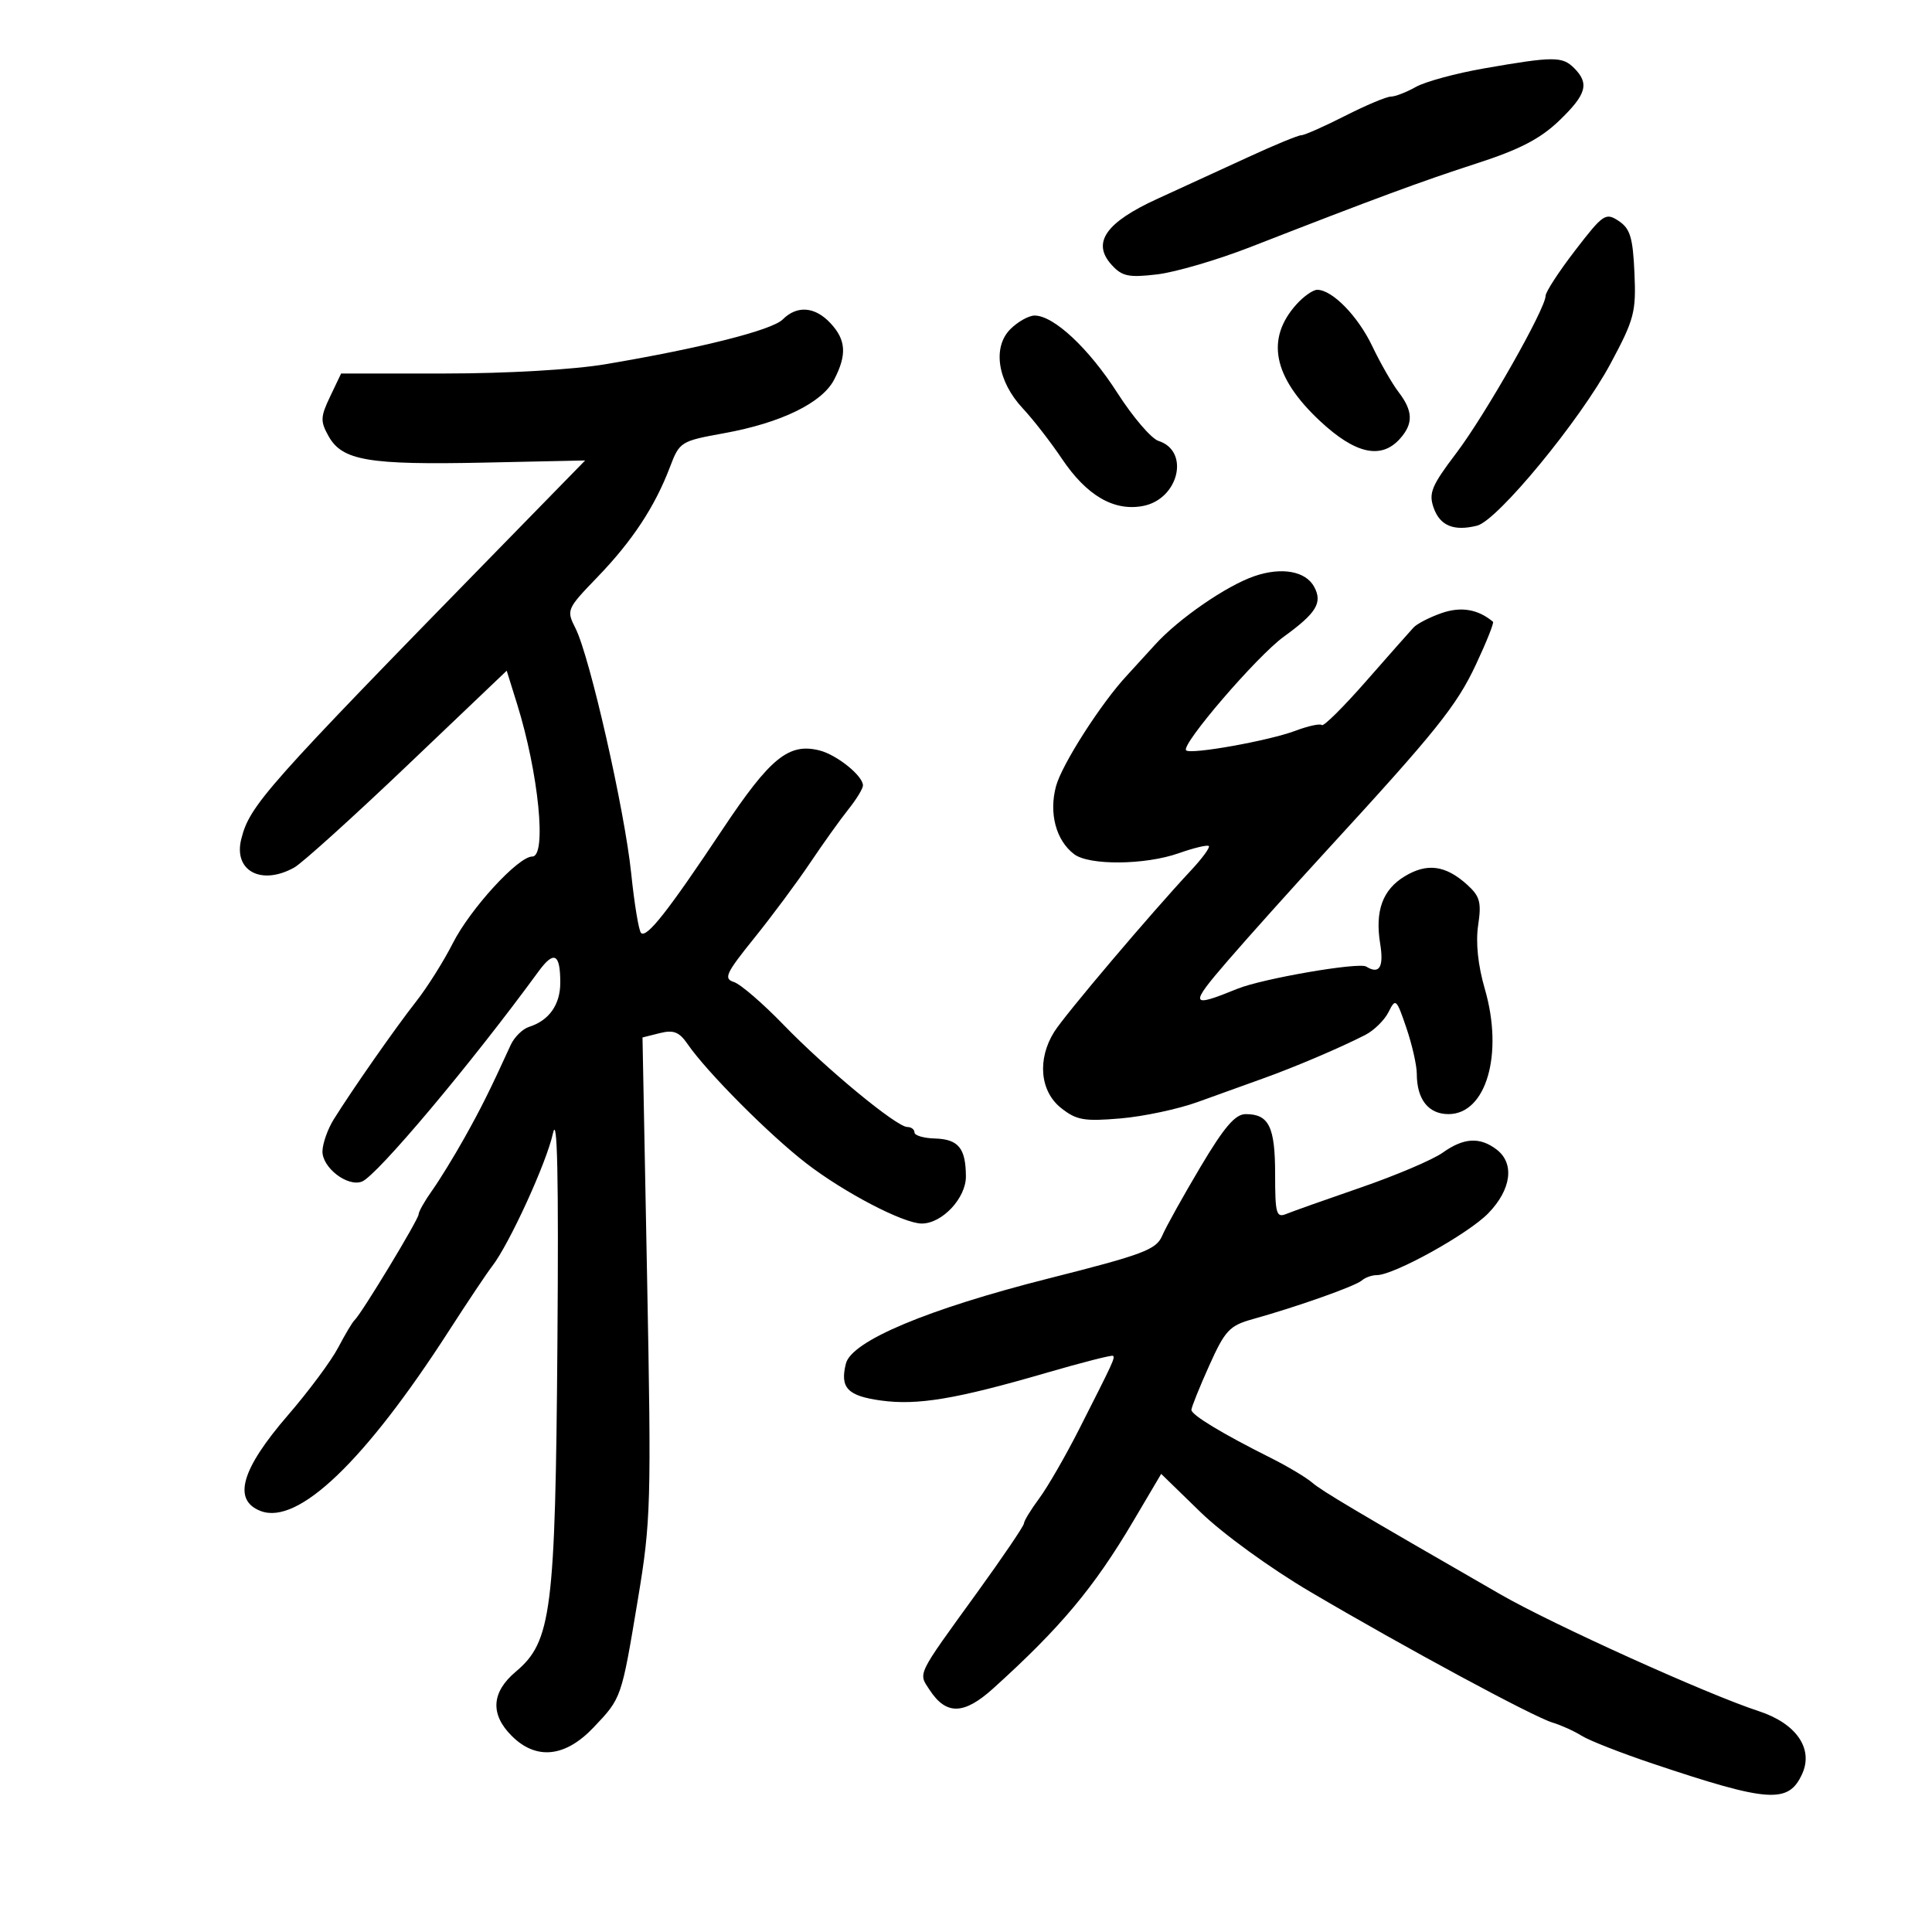 <svg xmlns="http://www.w3.org/2000/svg" width="300" height="300" viewBox="0 0 300 300" version="1.1">
	<path d="M 230.500 10.611 C 226.100 11.377, 221.306 12.678, 219.846 13.502 C 218.386 14.326, 216.642 15, 215.969 15 C 215.297 15, 212.091 16.350, 208.844 18 C 205.597 19.650, 202.544 21, 202.059 21 C 201.575 21, 197.876 22.526, 193.839 24.390 C 189.803 26.255, 183.459 29.167, 179.741 30.862 C 171.706 34.526, 169.501 37.684, 172.591 41.103 C 174.231 42.917, 175.228 43.129, 179.664 42.609 C 182.504 42.275, 189.029 40.365, 194.164 38.362 C 213.679 30.753, 220.771 28.132, 229.344 25.360 C 235.945 23.225, 239.179 21.549, 242.094 18.751 C 246.350 14.666, 246.833 12.976, 244.429 10.571 C 242.596 8.738, 241.232 8.742, 230.500 10.611 M 244.601 38.869 C 242.070 42.157, 240 45.337, 240 45.934 C 240 47.923, 230.634 64.419, 226.132 70.359 C 222.288 75.430, 221.815 76.573, 222.616 78.850 C 223.598 81.642, 225.756 82.529, 229.363 81.624 C 232.539 80.827, 245.383 65.232, 250.081 56.468 C 253.773 49.582, 254.068 48.462, 253.796 42.361 C 253.551 36.880, 253.129 35.489, 251.351 34.312 C 249.321 32.969, 248.947 33.221, 244.601 38.869 M 201.323 47.250 C 196.489 52.621, 197.680 58.556, 204.959 65.365 C 210.419 70.472, 214.439 71.382, 217.345 68.171 C 219.483 65.809, 219.437 63.840, 217.173 60.885 C 216.168 59.573, 214.329 56.364, 213.086 53.754 C 210.861 49.083, 206.875 45, 204.539 45 C 203.885 45, 202.437 46.013, 201.323 47.250 M 121.536 49.607 C 119.874 51.269, 108.776 54.071, 94 56.560 C 89.050 57.394, 78.706 57.994, 69.234 57.996 L 52.968 58 51.266 61.567 C 49.748 64.751, 49.724 65.417, 51.036 67.755 C 53.149 71.520, 57.254 72.214, 75.145 71.834 L 90.862 71.500 77.672 85 C 41.087 122.443, 38.781 125.041, 37.462 130.295 C 36.224 135.228, 40.568 137.559, 45.692 134.710 C 46.898 134.040, 54.814 126.889, 63.283 118.819 L 78.681 104.147 80.295 109.323 C 83.633 120.031, 84.927 133, 82.656 133 C 80.455 133, 73.014 141.126, 70.294 146.500 C 68.903 149.250, 66.352 153.300, 64.626 155.500 C 61.385 159.632, 54.765 169.102, 51.823 173.814 C 50.901 175.291, 50.113 177.502, 50.073 178.727 C 49.989 181.276, 53.944 184.343, 56.198 183.477 C 58.516 182.588, 73.203 165.112, 83.592 150.883 C 86.027 147.548, 87 148.037, 87 152.595 C 87 156.005, 85.261 158.465, 82.154 159.451 C 81.146 159.771, 79.861 161.038, 79.299 162.267 C 76.051 169.367, 74.733 172.014, 72.102 176.717 C 70.496 179.587, 68.242 183.256, 67.092 184.871 C 65.941 186.487, 65 188.152, 65 188.570 C 65 189.355, 56.066 204.108, 55.050 205 C 54.737 205.275, 53.594 207.190, 52.510 209.255 C 51.426 211.321, 47.927 216.032, 44.734 219.725 C 37.443 228.156, 36.078 232.941, 40.480 234.631 C 46.277 236.855, 56.662 226.911, 69.730 206.621 C 72.607 202.154, 75.613 197.660, 76.411 196.633 C 79.074 193.202, 84.866 180.554, 85.858 176 C 86.546 172.844, 86.755 182.551, 86.556 208.500 C 86.238 250.225, 85.646 254.903, 80.093 259.575 C 76.308 262.760, 76.089 266.180, 79.455 269.545 C 83.249 273.340, 87.759 272.880, 92.154 268.250 C 96.537 263.633, 96.473 263.820, 99.068 248.239 C 101.071 236.211, 101.149 233.424, 100.479 198.298 L 99.768 161.096 102.452 160.423 C 104.590 159.886, 105.469 160.233, 106.772 162.125 C 109.775 166.486, 119.435 176.190, 125.209 180.648 C 131.089 185.186, 140.264 189.973, 143.115 189.990 C 146.277 190.009, 150.001 186.046, 149.985 182.677 C 149.963 178.280, 148.824 176.890, 145.152 176.785 C 143.419 176.736, 142 176.314, 142 175.848 C 142 175.382, 141.501 175, 140.892 175 C 139.225 175, 128.270 165.955, 121.655 159.117 C 118.441 155.794, 114.974 152.809, 113.952 152.485 C 112.324 151.968, 112.713 151.126, 117.092 145.697 C 119.842 142.289, 123.753 137.025, 125.784 134 C 127.814 130.975, 130.494 127.228, 131.738 125.673 C 132.982 124.119, 134 122.449, 134 121.962 C 134 120.468, 129.944 117.203, 127.247 116.526 C 122.469 115.327, 119.600 117.666, 112.178 128.810 C 103.715 141.518, 100.405 145.724, 99.540 144.867 C 99.189 144.519, 98.501 140.356, 98.012 135.615 C 97 125.806, 91.584 101.960, 89.373 97.582 C 87.924 94.712, 87.980 94.581, 92.798 89.582 C 98.194 83.984, 101.699 78.662, 104.025 72.534 C 105.520 68.599, 105.692 68.491, 112.440 67.268 C 121.289 65.664, 127.658 62.563, 129.527 58.947 C 131.527 55.080, 131.379 52.784, 128.961 50.189 C 126.549 47.599, 123.762 47.381, 121.536 49.607 M 156.887 51.113 C 154.071 53.929, 154.905 59.239, 158.819 63.415 C 160.409 65.112, 163.147 68.637, 164.902 71.249 C 168.738 76.955, 172.960 79.418, 177.461 78.573 C 183.029 77.529, 184.828 70.032, 179.886 68.464 C 178.780 68.113, 175.913 64.764, 173.514 61.022 C 169.067 54.084, 163.629 49, 160.656 49 C 159.745 49, 158.049 49.951, 156.887 51.113 M 194.778 89.466 C 190.422 90.963, 183.005 96.080, 179.362 100.101 C 177.788 101.839, 175.800 104.015, 174.944 104.937 C 170.943 109.244, 164.884 118.717, 163.979 122.077 C 162.849 126.275, 163.972 130.496, 166.789 132.637 C 169.121 134.408, 177.816 134.329, 183.030 132.489 C 185.385 131.658, 187.489 131.156, 187.706 131.373 C 187.923 131.590, 186.685 133.282, 184.955 135.133 C 178.690 141.840, 165.368 157.563, 163.704 160.215 C 161.039 164.461, 161.480 169.442, 164.750 172.039 C 167.148 173.943, 168.332 174.151, 174 173.668 C 177.575 173.363, 182.975 172.213, 186 171.111 C 189.025 170.010, 193.525 168.389, 196 167.509 C 200.895 165.768, 208.051 162.725, 211.986 160.711 C 213.353 160.012, 214.986 158.406, 215.616 157.144 C 216.707 154.955, 216.836 155.070, 218.380 159.602 C 219.271 162.217, 220 165.431, 220 166.744 C 220 170.710, 221.801 173, 224.920 173 C 230.784 173, 233.497 163.661, 230.564 153.571 C 229.497 149.902, 229.125 146.350, 229.527 143.671 C 230.060 140.115, 229.807 139.179, 227.827 137.384 C 224.474 134.347, 221.593 133.961, 218.104 136.083 C 214.683 138.163, 213.488 141.457, 214.312 146.536 C 214.905 150.188, 214.192 151.355, 212.143 150.088 C 210.991 149.376, 196.007 151.962, 192.137 153.541 C 184.764 156.548, 184.626 156.152, 190.627 149.204 C 193.812 145.517, 200.711 137.825, 205.958 132.111 C 223.022 113.533, 226.183 109.595, 229.194 103.164 C 230.826 99.679, 232.013 96.703, 231.831 96.549 C 229.511 94.595, 226.870 94.149, 223.849 95.200 C 222.007 95.841, 220.050 96.846, 219.500 97.434 C 218.950 98.022, 215.628 101.780, 212.117 105.785 C 208.606 109.790, 205.518 112.851, 205.254 112.587 C 204.990 112.323, 203.137 112.724, 201.137 113.478 C 197.026 115.027, 184.869 117.203, 184.179 116.512 C 183.331 115.665, 195.168 101.891, 199.342 98.868 C 204.410 95.197, 205.389 93.596, 204.073 91.136 C 202.760 88.682, 199.014 88.009, 194.778 89.466 M 186.393 181.227 C 183.702 185.752, 181.033 190.551, 180.462 191.890 C 179.543 194.045, 177.514 194.808, 162.866 198.509 C 144.055 203.263, 132.233 208.225, 131.351 211.738 C 130.406 215.502, 131.598 216.757, 136.795 217.472 C 142.482 218.254, 148.455 217.254, 162.500 213.167 C 168 211.567, 172.644 210.381, 172.819 210.531 C 173.175 210.836, 172.935 211.356, 167.530 222 C 165.435 226.125, 162.658 230.932, 161.360 232.683 C 160.062 234.434, 159 236.176, 159 236.554 C 159 236.931, 155.701 241.799, 151.668 247.370 C 142.240 260.396, 142.576 259.705, 144.349 262.411 C 146.933 266.353, 149.675 266.288, 154.227 262.177 C 164.674 252.742, 169.874 246.529, 175.986 236.182 L 180.309 228.864 186.404 234.793 C 189.872 238.166, 197.242 243.515, 203.500 247.201 C 218.172 255.843, 238.060 266.577, 241.072 267.480 C 242.407 267.881, 244.452 268.807, 245.615 269.539 C 246.778 270.270, 251.728 272.210, 256.615 273.849 C 274.670 279.904, 277.716 280.114, 279.841 275.449 C 281.629 271.526, 278.911 267.602, 273.094 265.705 C 265.145 263.114, 241.121 252.253, 233 247.580 C 210.704 234.749, 205.233 231.503, 203.790 230.248 C 202.849 229.431, 199.924 227.684, 197.290 226.366 C 189.801 222.620, 185 219.714, 185 218.929 C 185 218.533, 186.238 215.453, 187.750 212.084 C 190.220 206.584, 190.908 205.845, 194.500 204.842 C 201.445 202.903, 210.463 199.709, 211.450 198.838 C 211.972 198.377, 213.024 198, 213.786 198 C 216.460 198, 227.995 191.600, 231.106 188.390 C 234.698 184.685, 235.216 180.635, 232.375 178.483 C 229.771 176.511, 227.285 176.661, 224.018 178.987 C 222.483 180.080, 216.789 182.504, 211.364 184.375 C 205.939 186.245, 200.713 188.099, 199.750 188.495 C 198.183 189.139, 198 188.492, 198 182.307 C 198 174.970, 197.035 173, 193.443 173 C 191.804 173, 190.109 174.978, 186.393 181.227" stroke="none" fill="black" fill-rule="evenodd"/>
</svg>